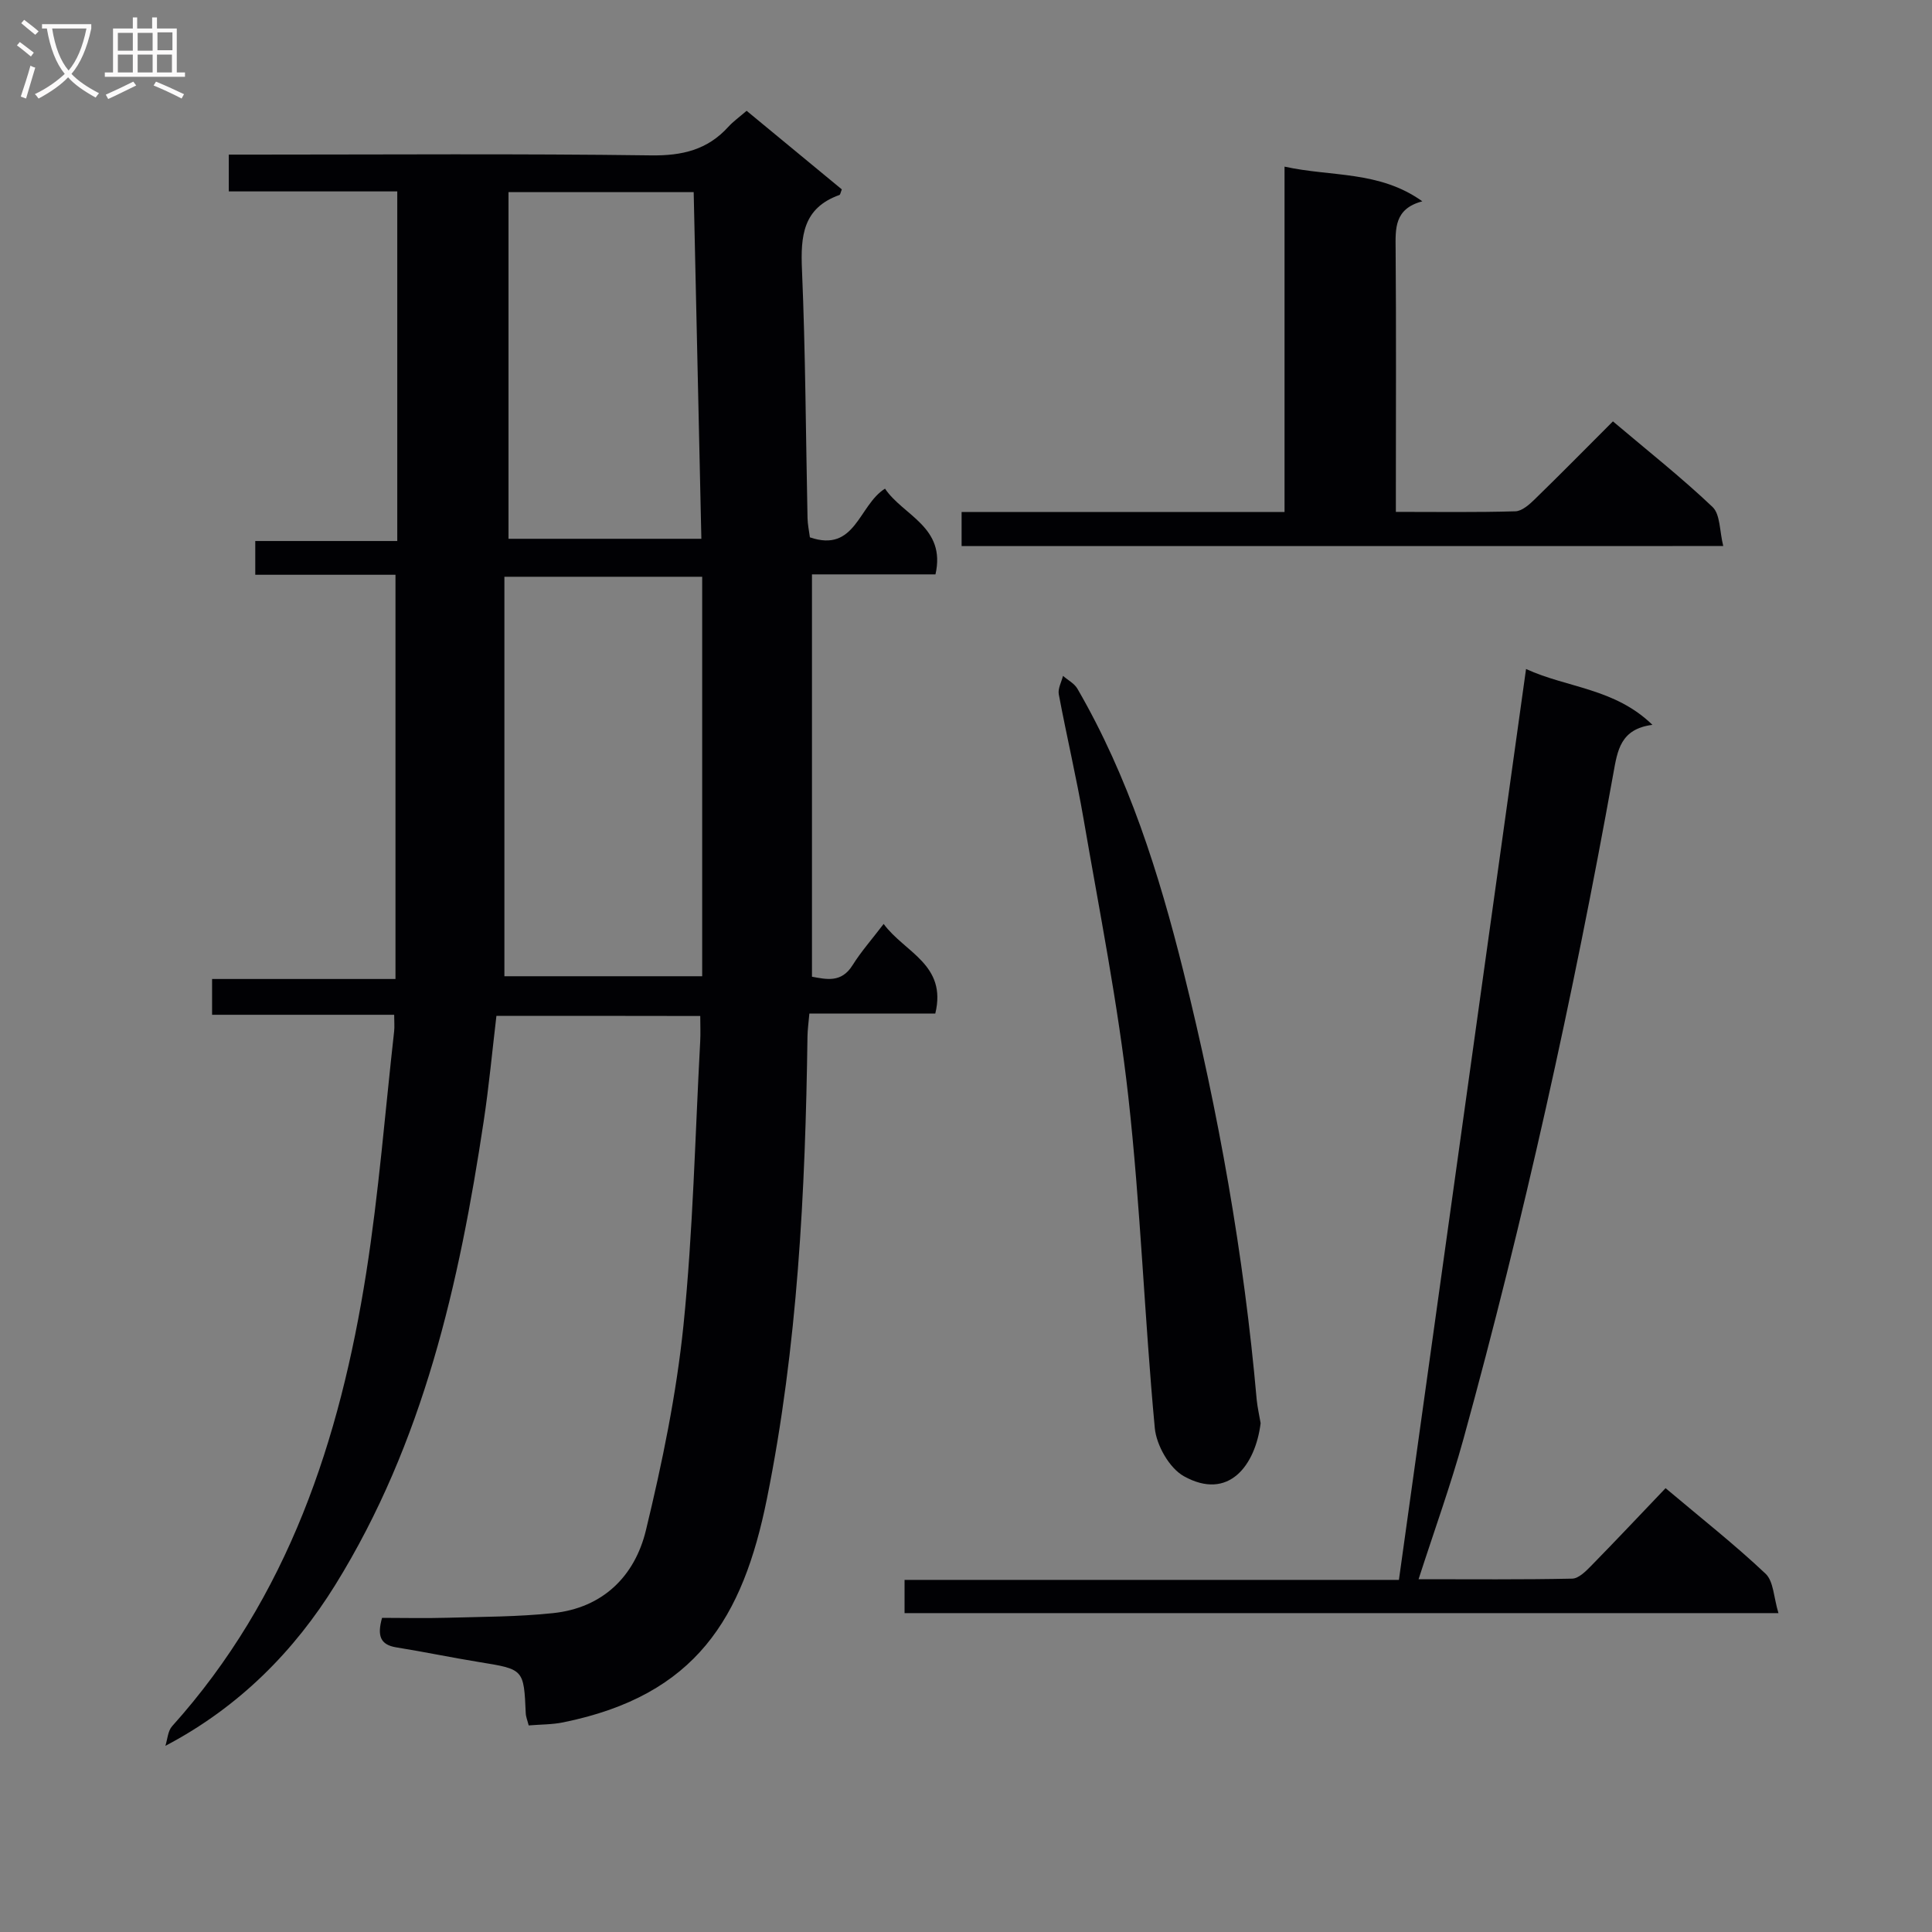 <svg enable-background="new 0 0 400 400" viewBox="0 0 400 400" xmlns="http://www.w3.org/2000/svg"><rect x="0" y="0" width="400" height="400" fill="#808080" stroke="none"/><g fill="#010104"><path d="m102.78 210.32c-.87 7.3-1.54 14.57-2.63 21.77-5.07 33.67-12.46 66.57-30.74 96.06-8.37 13.5-19.76 25.22-35.17 33.31.44-1.37.51-3.07 1.38-4.05 24.06-26.76 34.76-59.31 40.21-93.93 2.6-16.54 3.9-33.29 5.77-49.94.11-.96.01-1.94.01-3.44-12.58 0-24.99 0-37.7 0 0-2.6 0-4.67 0-7.41h37.97c0-28.18 0-55.7 0-83.69-9.58 0-19.18 0-29.03 0 0-2.41 0-4.35 0-6.99h29.4c0-24.43 0-48.16 0-72.38-11.65 0-23.08 0-34.88 0 0-2.69 0-4.9 0-7.62h5.43c27.33 0 54.66-.21 81.99.16 6.45.09 11.68-1.14 16.01-5.92 1-1.1 2.24-1.98 3.78-3.31 6.57 5.43 13.18 10.88 19.71 16.27-.25.6-.3 1.09-.5 1.16-7.57 2.7-8.05 8.52-7.75 15.49.73 17.13.79 34.28 1.15 51.42.03 1.3.31 2.6.49 3.97 9.46 3.25 10.07-6.65 15.55-10.08 3.77 5.6 12.68 7.92 10.45 17.75-8.31 0-16.59 0-25.57 0v83.3c3.01.54 6.08 1.32 8.4-2.38 1.75-2.8 3.97-5.31 6.44-8.55 4.32 5.9 13.17 8.39 10.69 18.56-8.43 0-17.03 0-26.07 0-.16 1.88-.37 3.31-.39 4.74-.44 32.12-2.04 64.22-8.4 95.72-4.97 24.63-14.64 40.71-42.2 46.29-2.25.46-4.6.42-7.12.63-.25-1.01-.58-1.76-.61-2.53-.4-9.14-.4-9.09-9.66-10.59-5.73-.93-11.41-2.12-17.14-3.04-3.38-.54-3.97-2.48-2.95-6.11 4.35 0 8.94.11 13.52-.02 7.3-.21 14.64-.19 21.89-.96 10.31-1.08 16.92-7.65 19.22-17.15 3.38-13.98 6.32-28.2 7.78-42.49 1.98-19.5 2.4-39.15 3.46-58.74.09-1.64.01-3.29.01-5.25-14.04-.03-27.95-.03-42.2-.03zm1.65-8.2h40.95c0-27.86 0-55.24 0-82.71-13.65 0-26.85 0-40.95 0zm.85-162.34v71.77h39.93c-.53-24-1.06-47.7-1.59-71.77-12.78 0-25.34 0-38.34 0z"/><path d="m315.95 138.51c8.53 3.92 18.33 3.95 26.17 11.56-6.65.85-7.24 5.34-8.09 10.05-8.36 46.37-18.52 92.35-31.03 137.78-2.64 9.57-6.03 18.93-9.3 29.06 10.98 0 21.4.1 31.81-.12 1.34-.03 2.83-1.54 3.94-2.67 5.11-5.22 10.12-10.54 15.39-16.06 7.41 6.25 14.33 11.69 20.7 17.71 1.68 1.58 1.68 4.94 2.67 8.16-60.96 0-120.8 0-180.93 0 0-2.16 0-4.24 0-6.88h102.35c8.78-62.9 17.49-125.31 26.32-188.59z"/><path d="m199.09 113.06c0-2.42 0-4.5 0-7.06h66.86c0-23.9 0-47.31 0-71.5 9.71 2.14 19.6.8 28.53 7.18-5.83 1.54-5.57 5.65-5.53 9.94.13 16.32.05 32.64.05 48.96v5.4c8.53 0 16.64.12 24.74-.12 1.37-.04 2.9-1.4 4.02-2.5 5.35-5.2 10.58-10.52 16.18-16.12 7.11 6.02 14.15 11.58 20.62 17.72 1.62 1.54 1.44 4.98 2.22 8.09-53.07.01-105.11.01-157.69.01z"/><path d="m261 294.66c-1.09 8.73-6.62 16.14-15.9 10.97-2.99-1.67-5.67-6.39-6.01-9.95-2.14-22.83-2.94-45.8-5.48-68.58-2.15-19.27-5.97-38.36-9.26-57.49-1.49-8.66-3.52-17.22-5.14-25.86-.22-1.18.56-2.55.87-3.82 1.01.88 2.36 1.57 2.99 2.67 10.6 18.28 16.88 38.21 21.95 58.55 7.26 29.17 12.53 58.71 15.17 88.69.17 1.64.55 3.27.81 4.82z"/></g><path d="m6.4 11.7c-1-.8-1.9-1.6-2.9-2.3l.6-.7c.9.7 1.9 1.4 2.9 2.2zm-2.1 8.3c.7-2.1 1.4-4.2 2-6.4.2.1.6.3 1 .4-.7 2.3-1.3 4.4-1.9 6.4zm3-12.8c-1.1-.9-2.1-1.7-2.9-2.4l.6-.7c1 .8 2 1.5 3 2.4zm1.4-1.3v-.9h10.2v.9c-.9 4.2-2.3 7.3-4.1 9.4 1.3 1.4 3.2 2.7 5.7 4-.2.2-.4.5-.7.9-2.5-1.4-4.4-2.7-5.7-4.2-1.4 1.5-3.5 3-6.1 4.4 0 0 0 0-.1-.1-.3-.4-.5-.7-.7-.8 2.7-1.3 4.7-2.8 6.2-4.2-1.8-2.2-3-5.3-3.7-9.4zm9.2 0h-7.1c.6 3.8 1.7 6.7 3.4 8.7 1.7-2 2.9-4.8 3.7-8.7z" fill="#fbfafa"/><path d="m31.6 3.6h.9v2.3h4.1v9.1h1.7v.9h-16.6v-.9h1.7v-9.1h4.1v-2.3h.9v2.3h3.1v-2.3zm-4 13.3.6.8c-1.9.9-3.8 1.9-5.8 2.8-.2-.3-.3-.6-.5-.9 2-.9 3.9-1.8 5.7-2.7zm-3.2-10.1v3.7h3.1v-3.7zm0 4.5v3.7h3.1v-3.7zm4.1-4.5v3.7h3.1v-3.7zm0 4.5v3.7h3.1v-3.7zm9.1 9.1c-2.1-1.1-4.1-2-5.8-2.7l.5-.8c2.2.9 4.1 1.8 5.8 2.6zm-1.9-13.7h-3.1v3.7h3.1v-3.6zm-3.2 4.6v3.7h3.1v-3.7z" fill="#fbfafa"/></svg>